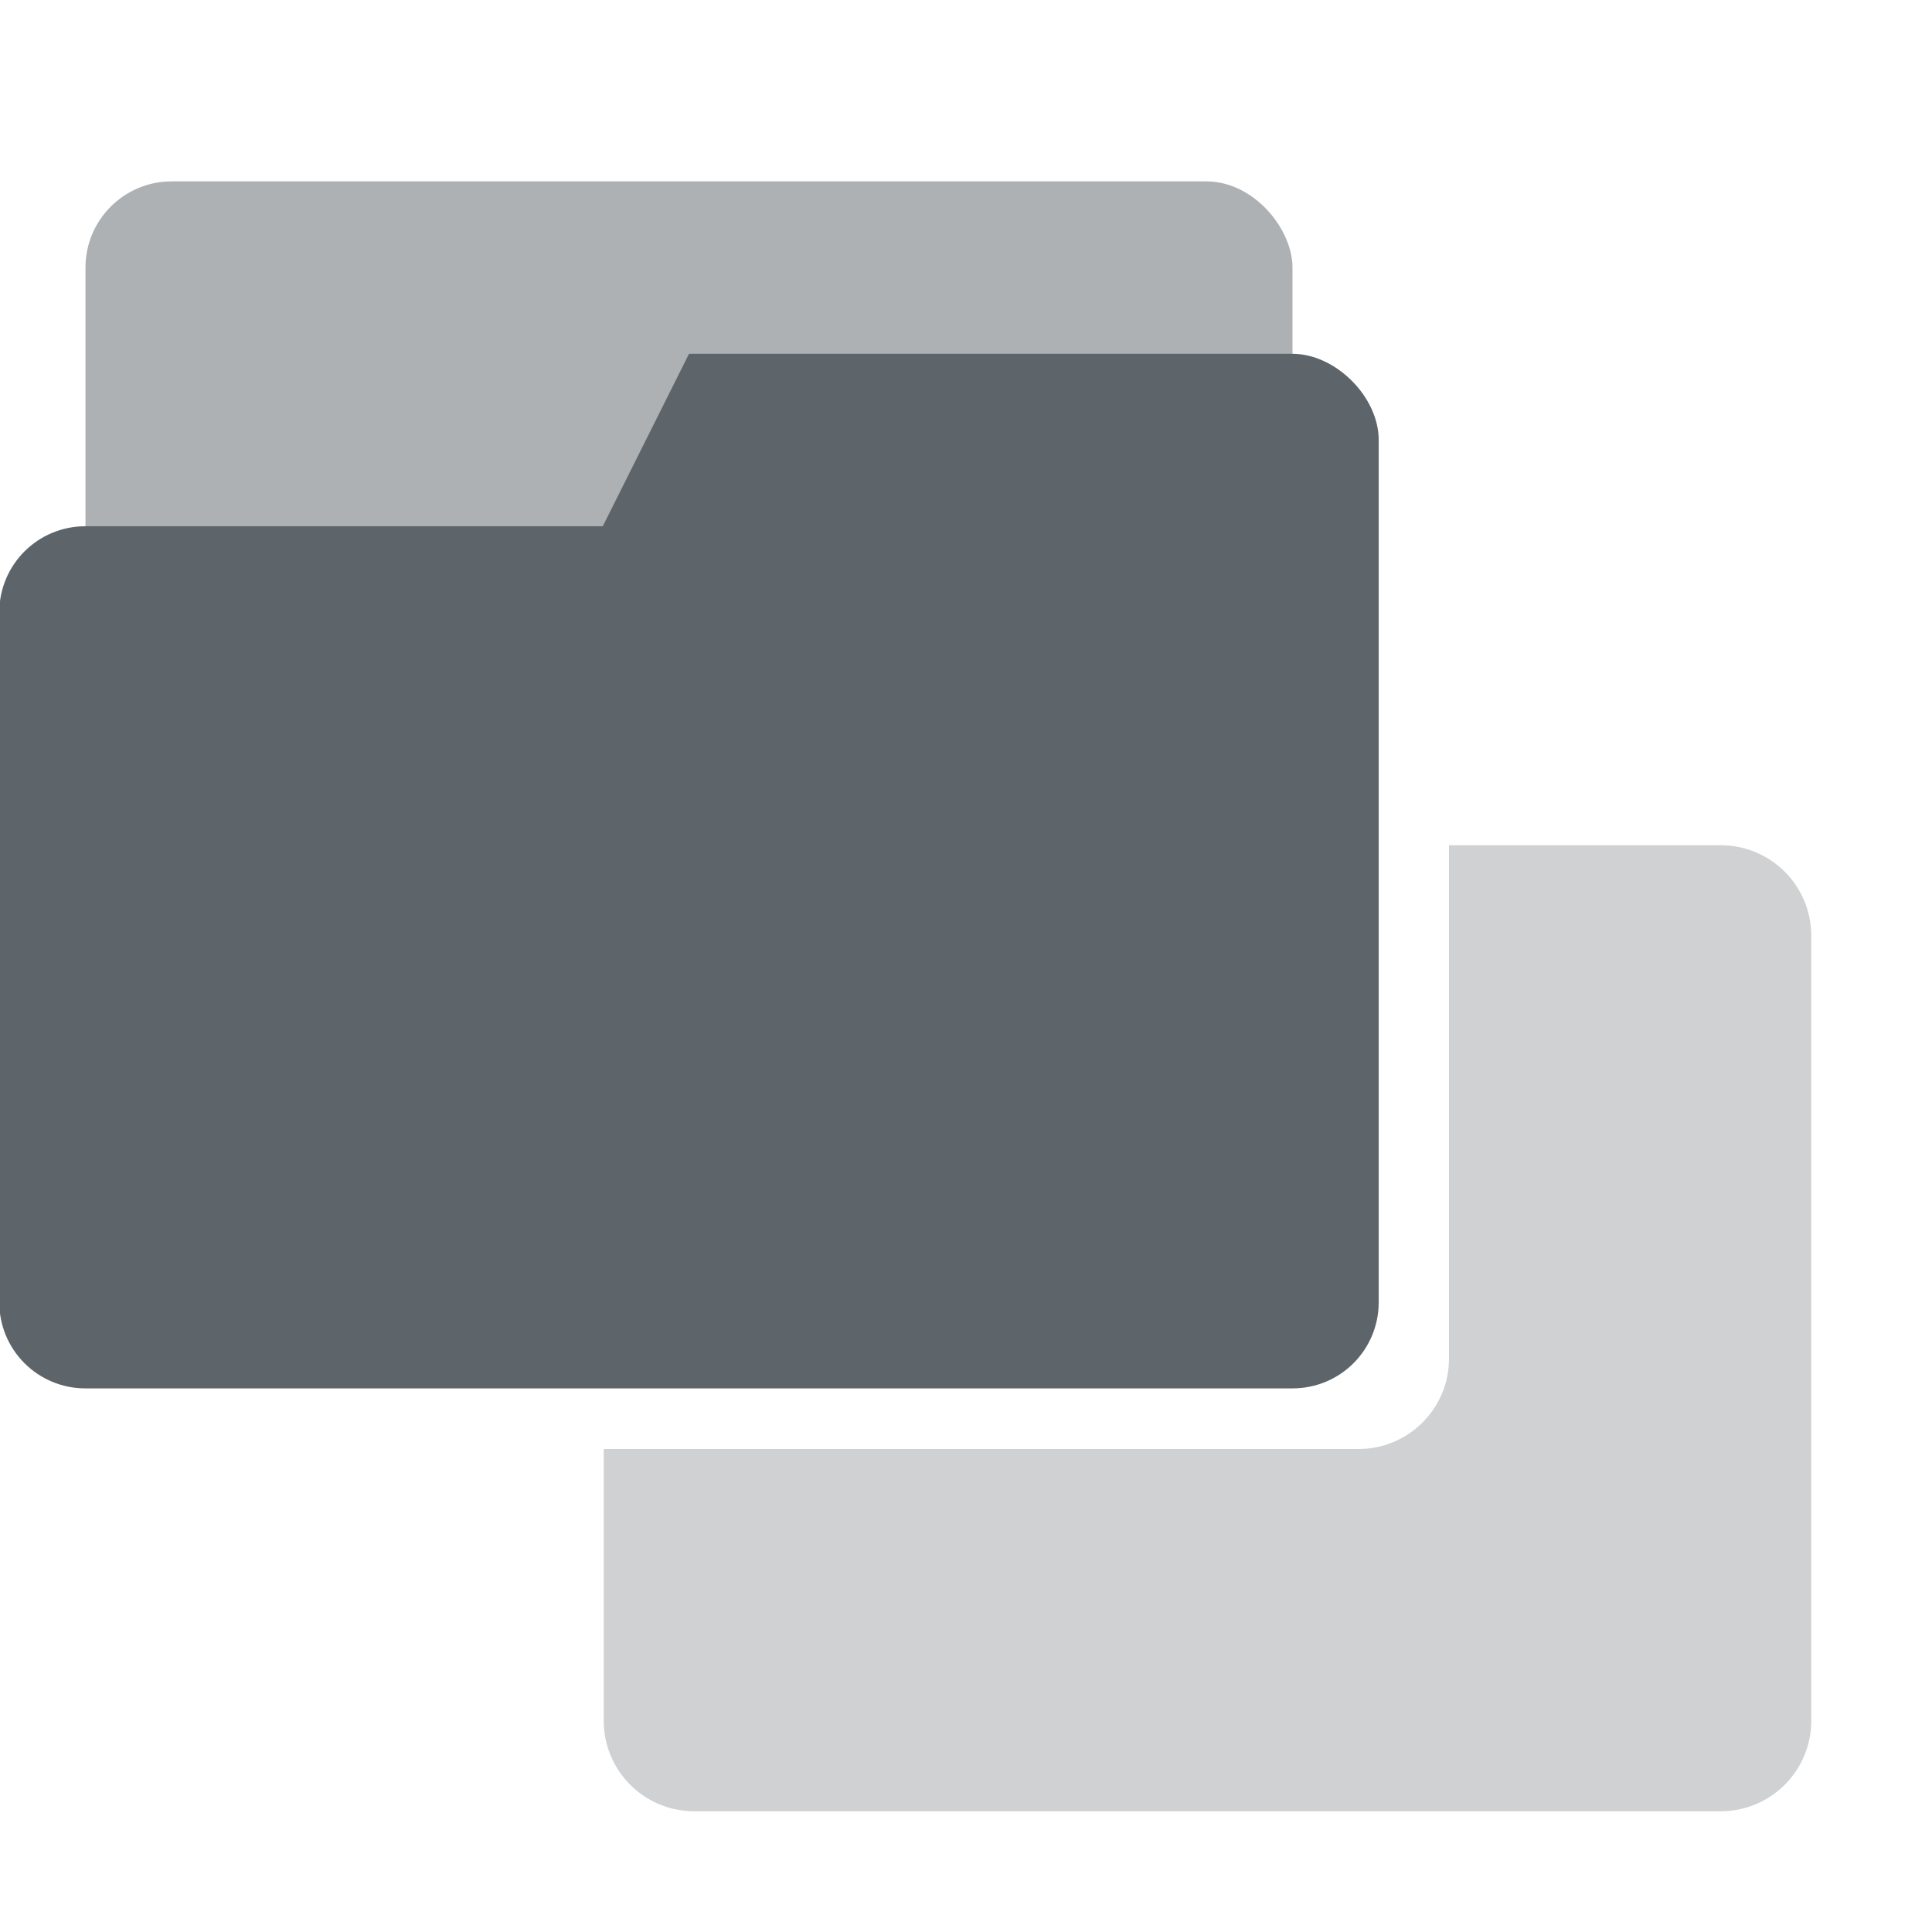 <svg xmlns="http://www.w3.org/2000/svg" width="16" height="16" version="1.1" id="svg9"><defs id="defs3"><style id="current-color-scheme" type="text/css"></style></defs><path d="M12 7v4.25c0 .415-.335.75-.75.75H5v2.25c0 .415.335.75.75.75h8.5c.415 0 .75-.335.75-.75v-6.5a.749.749 0 0 0-.75-.75H12z" id="path7" opacity=".3" fill="currentColor" color="#5d656b"/><g id="g830" transform="matrix(.714 0 0 .714 -16.9 .933)" stroke-width="1.4" fill="#5d656b" fill-opacity="1" stroke="none"><rect ry="1" rx="1" y=".797" x="24.661" height="5" width="14" id="rect23" display="inline" opacity=".5" stroke-linecap="round" stroke-linejoin="miter" stroke-miterlimit="4" stroke-dasharray="none" stroke-opacity="1" paint-order="stroke markers fill"/><path id="path4-3" d="M31.661 2.797l-1 2h-6c-.554 0-1 .446-1 1v8c0 .554.446 1 1 1h14c.554 0 1-.446 1-1v-10c0-.5-.5-1-1-1z" display="inline"/></g></svg>